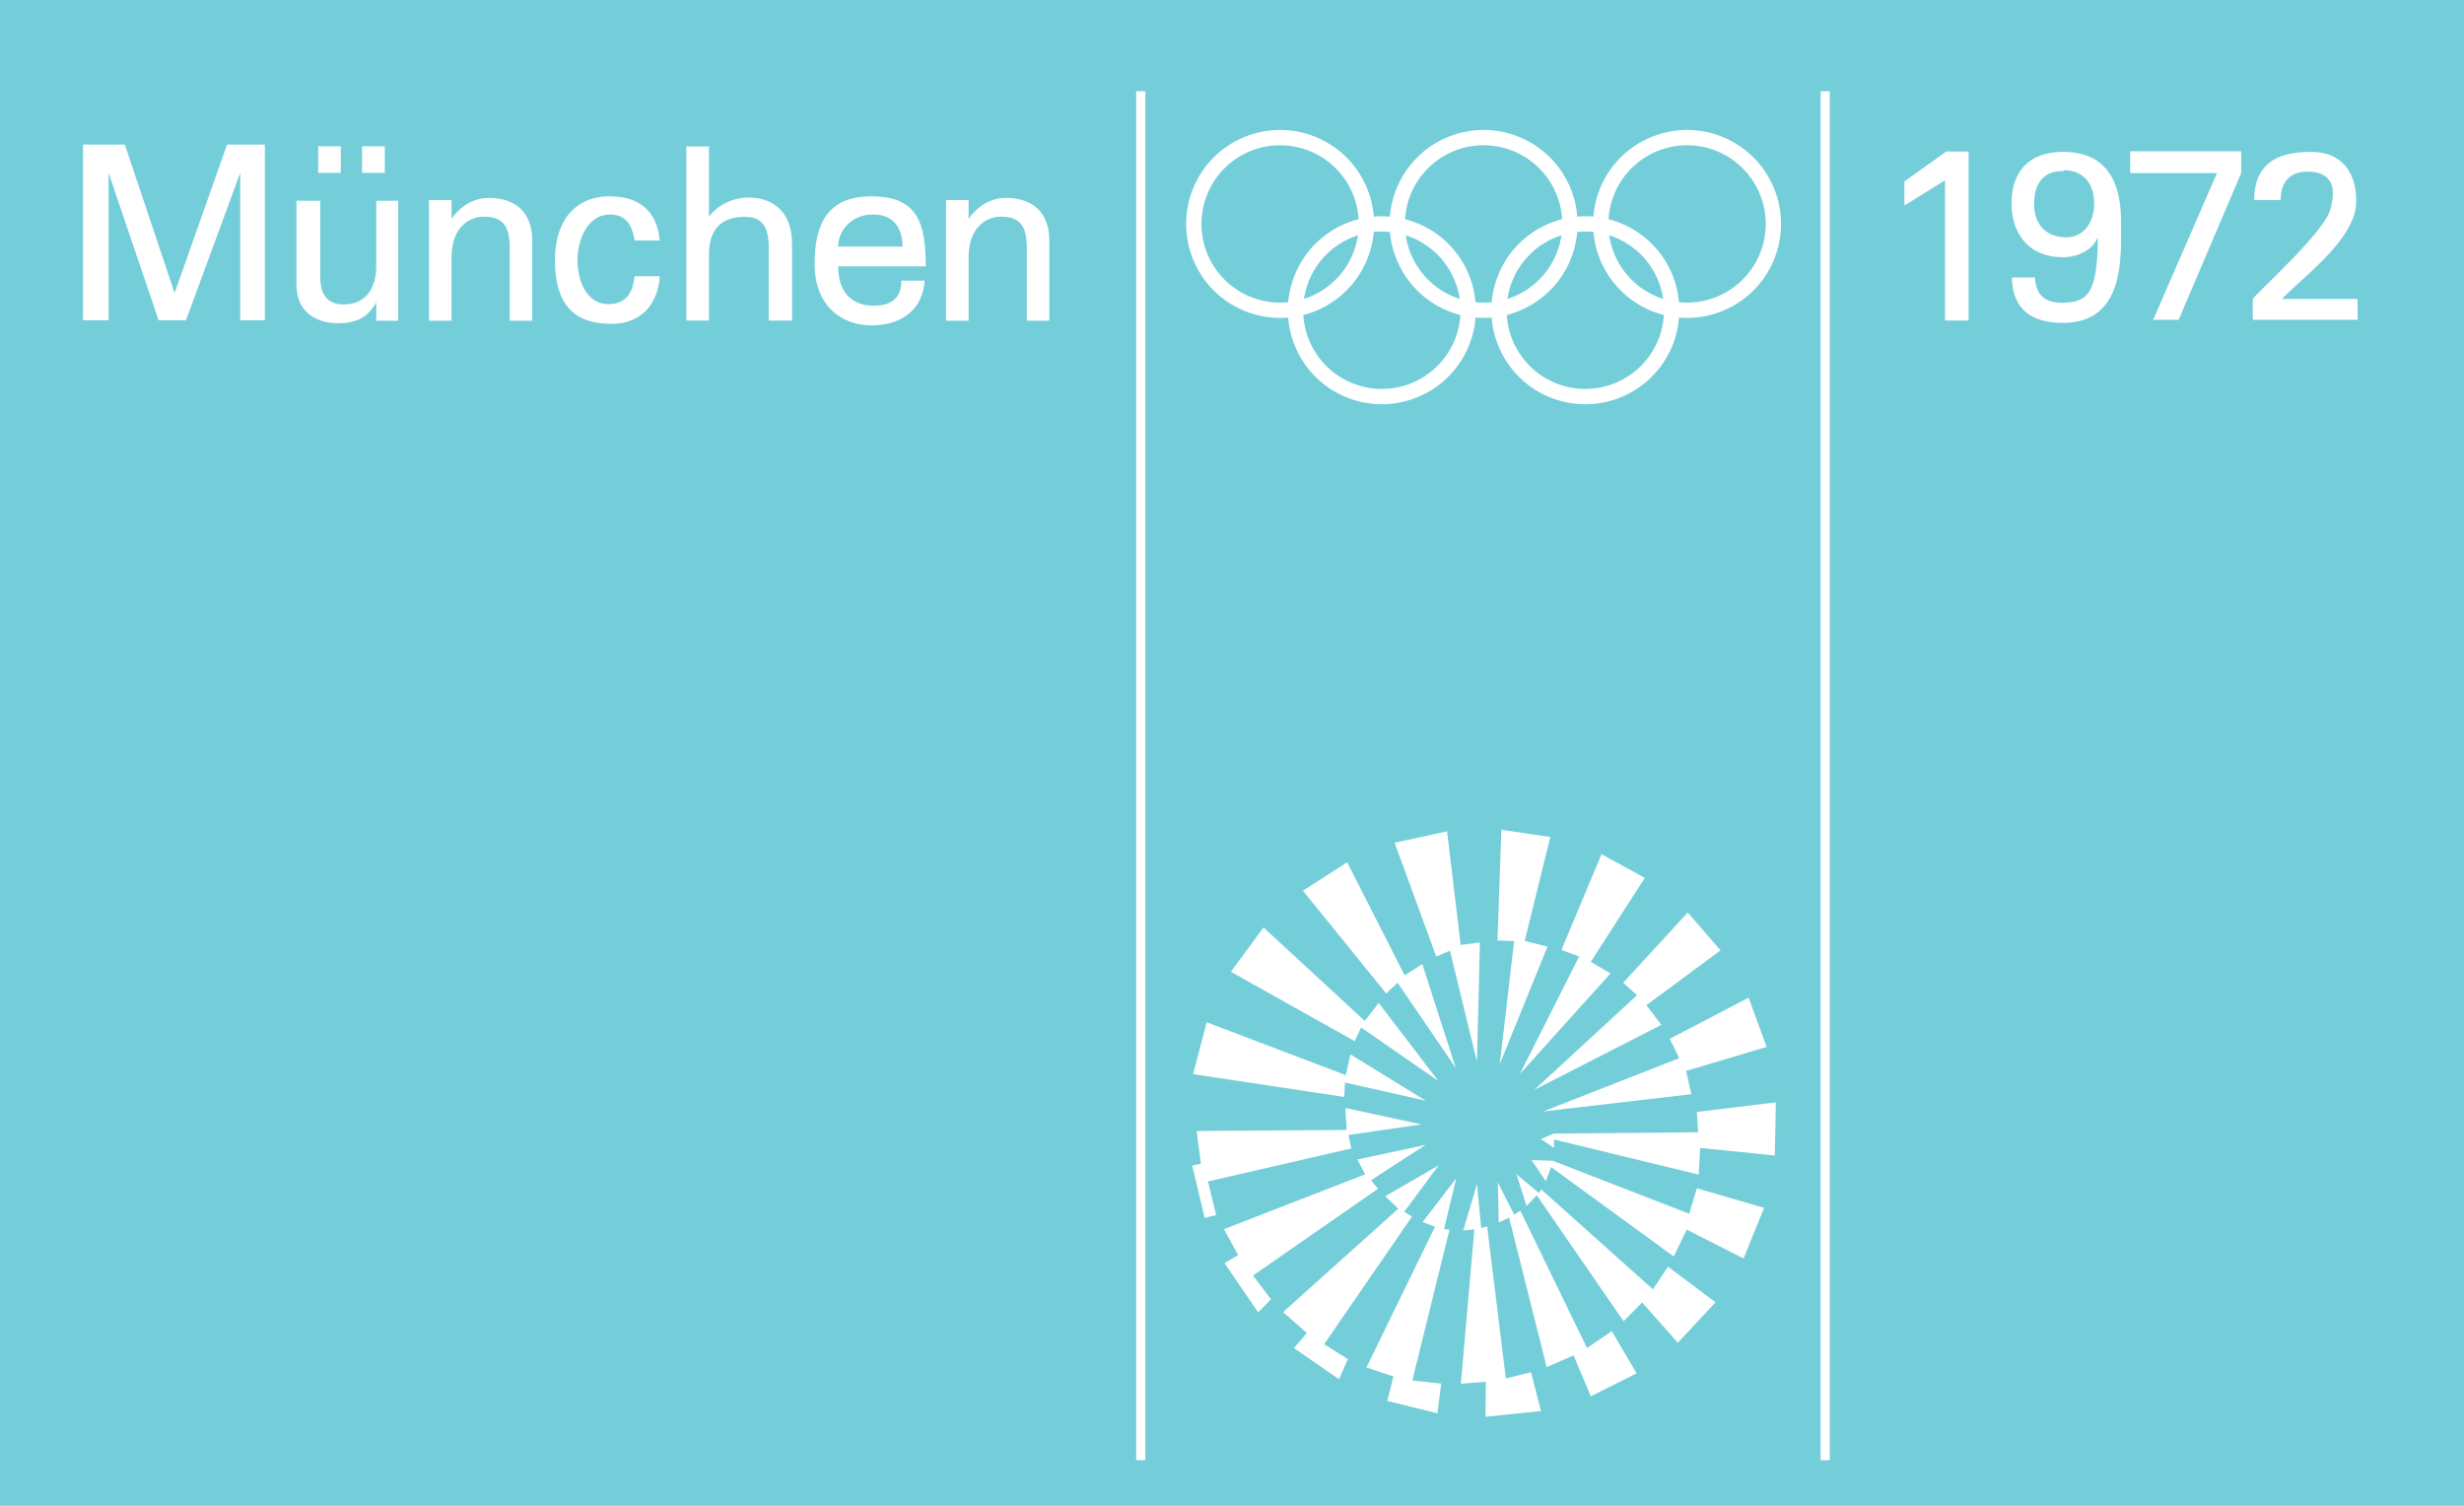 <?xml version="1.0" encoding="UTF-8" standalone="no"?>
<svg xmlns:rdf="http://www.w3.org/1999/02/22-rdf-syntax-ns#" xmlns="http://www.w3.org/2000/svg" xml:space="preserve" height="480" viewBox="0 0 785.455 480" width="785.455" version="1.1" xmlns:cc="http://creativecommons.org/ns#" xmlns:dc="http://purl.org/dc/elements/1.1/" enable-background="new">
<g><rect height="480" width="785.455" y="-3.64041E-7" x="0" fill="#74ced9"/><path stroke="#FFF" stroke-width="0.943" d="M378.586,71.385a29.482,29.482,0,0,0,29.482,29.482,29.482,29.482,0,0,0,29.482,-29.482,29.482,29.482,0,0,0,-29.482,-29.482,29.482,29.482,0,0,0,-29.482,29.482h3.931a25.551,25.551,0,0,1,25.551,-25.551,25.551,25.551,0,0,1,25.551,25.551,25.551,25.551,0,0,1,-25.551,25.551,25.551,25.551,0,0,1,-25.551,-25.551z" fill="#FFF"/><path stroke="#FFF" stroke-width="0.943" d="M411.016,98.901a29.482,29.482,0,0,0,29.483,29.483,29.482,29.482,0,0,0,29.482,-29.483,29.482,29.482,0,0,0,-29.482,-29.482,29.482,29.482,0,0,0,-29.483,29.482h3.931a25.551,25.551,0,0,1,25.552,-25.551,25.551,25.551,0,0,1,25.551,25.551,25.551,25.551,0,0,1,-25.551,25.552,25.551,25.551,0,0,1,-25.552,-25.552z" fill="#FFF"/><path stroke="#FFF" stroke-width="0.943" d="M443.447,71.385a29.482,29.482,0,0,0,29.482,29.482,29.482,29.482,0,0,0,29.483,-29.482,29.482,29.482,0,0,0,-29.483,-29.482,29.482,29.482,0,0,0,-29.482,29.482h3.931a25.551,25.551,0,0,1,25.551,-25.551,25.551,25.551,0,0,1,25.551,25.551,25.551,25.551,0,0,1,-25.551,25.551,25.551,25.551,0,0,1,-25.551,-25.551z" fill="#FFF"/><path stroke="#FFF" stroke-width="0.943" d="m475.877,98.901a29.482,29.482,0,0,0,29.482,29.482,29.482,29.482,0,0,0,29.482,-29.482,29.482,29.482,0,0,0,-29.482,-29.482,29.482,29.482,0,0,0,-29.482,29.482h3.931a25.551,25.551,0,0,1,25.551,-25.551,25.551,25.551,0,0,1,25.551,25.551,25.551,25.551,0,0,1,-25.551,25.551,25.551,25.551,0,0,1,-25.551,-25.551z" fill="#FFF"/><path stroke="#FFF" stroke-width="0.943" d="M508.308,71.385a29.482,29.482,0,0,0,29.482,29.482,29.482,29.482,0,0,0,29.483,-29.482,29.482,29.482,0,0,0,-29.483,-29.482,29.482,29.482,0,0,0,-29.482,29.482h3.931a25.551,25.551,0,0,1,25.551,-25.551,25.551,25.551,0,0,1,25.551,25.551,25.551,25.551,0,0,1,-25.551,25.551,25.551,25.551,0,0,1,-25.551,-25.551z" fill="#FFF"/><g transform="translate(-5.49288e-6,-1.9013808e-6)" fill="#FFF"><polygon points="183.947,147.384,259.318,138.607,256.688,126.761,297.608,114.562,288.437,89.537,248.371,110.446,253.18,120.298" transform="matrix(0.627,0,0,0.627,376.552,261.894)"/><polygon points="179.53,136.355,231.722,88.278,224.677,81.964,257.51,46.24,274.183,65.492,236.469,93.352,244.078,103.365" transform="matrix(0.627,0,0,0.627,376.552,261.894)"/><polygon points="172.136,128.371,202.299,68.588,193.278,65.285,213.659,16.58,235.666,28.624,208.208,71.329,218.236,77.209" transform="matrix(0.627,0,0,0.627,376.552,261.894)"/><polygon points="160.779,60.47,162.755,4.177,187.632,7.847,174.613,60.684,186.189,63.583,161.958,123.269,169.229,60.776" transform="matrix(0.627,0,0,0.627,376.552,261.894)"/><polygon points="135.144,4.977,108.468,10.731,129.65,68.639,136.601,65.591,150.334,122.049,151.826,61.458,142.055,62.75" transform="matrix(0.627,0,0,0.627,376.552,261.894)"/><polygon points="84.353,20.717,61.854,35.145,104.209,87.419,109.985,81.942,139.545,125.239,122.56,72.488,113.575,78.174" transform="matrix(0.627,0,0,0.627,376.552,261.894)"/><polygon points="41.823,53.842,25.223,76.367,88.211,111.649,91.417,104.69,130.642,131.817,100.375,92.202,93.292,101.34" transform="matrix(0.627,0,0,0.627,376.552,261.894)"/><polygon points="12.952,102.042,6,128.41,82.87,139.999,83.214,132.671,124.244,141.9,86.024,118.375,83.647,128.922" transform="matrix(0.627,0,0,0.627,376.552,261.894)"/><polygon points="122.119,153.982,83.447,145.615,84.063,156.789,7.833,157.316,9.978,173.965,5.564,174.857,11.921,201.527,17.748,200,13.578,182.977,86.496,166.167,85,159.333" transform="matrix(0.627,0,0,0.627,376.552,261.894)"/><polygon points="124.168,164.397,89.531,171.816,93.525,179.339,21.687,207.239,28.93,220.403,22.004,224.498,39.067,249.469,45.631,242.906,36.5,230.772,100.038,186.665,96.442,182.377" transform="matrix(0.627,0,0,0.627,376.552,261.894)"/><polygon points="130.796,174.843,103.706,190.465,110.328,196.828,51.786,249.384,63.853,260.022,57.335,267.697,80.237,283.542,84.689,273.292,72.635,265.728,117.288,200.837,113.363,198.368" transform="matrix(0.627,0,0,0.627,376.552,261.894)"/><polygon points="139.804,181.375,122.68,203.603,129.01,205.964,94.145,277.555,107.859,282.066,104.767,294.541,130.219,300.832,132.187,285.747,117.475,284.145,136.37,207.556,133.612,207.107" transform="matrix(0.627,0,0,0.627,376.552,261.894)"/><polygon points="150.351,184.298,143.348,207.92,149.008,207.379,142.15,285.817,154.828,284.793,154.669,302.598,182.87,299.678,177.84,279.958,165.024,283.12,155.505,205.85,152.5,206.667" transform="matrix(0.627,0,0,0.627,376.552,261.894)"/><polygon points="160.957,183.492,161.393,203.811,166.685,201.366,185.773,277.333,199.45,271.401,208.211,292.189,231.511,280.517,218.905,259.044,206.289,267.655,172.391,197.848,169.297,199.882" transform="matrix(0.627,0,0,0.627,376.552,261.894)"/><polygon points="170.445,179.304,175.563,195.359,180.759,190.006,224.867,254.037,234.322,244.489,252.455,264.949,271.635,244.398,247.472,226.317,239.789,237.799,182.966,186.976,181.883,188.882" transform="matrix(0.627,0,0,0.627,376.552,261.894)"/><polygon points="296.336,196.4,262.146,186.44,258.264,199.376,188.757,172.421,178.138,172.125,185.33,182.832,188.021,175.666,250.366,221.104,256.977,207.46,285.877,222.109" transform="matrix(0.627,0,0,0.627,376.552,261.894)"/><polygon points="302.303,142.737,262.125,147.623,262.786,157.967,189.353,158.624,182.833,161.417,189.51,165.869,189.531,161.636,263.091,179.508,263.813,165.924,301.763,169.765" transform="matrix(0.627,0,0,0.627,376.552,261.894)"/></g><path stroke-linejoin="miter" d="m363.636,29.091,0,436.364" stroke="#FFF" stroke-linecap="butt" stroke-width="2.909" fill="#FFF"/><path stroke-linejoin="miter" d="m581.818,29.091,0,436.364" stroke="#FFF" stroke-linecap="butt" stroke-width="2.909" fill="#FFF"/></g><g fill="#FFF"><g transform="translate(16.9,0)"><path d="m610.624,48.293-7.105,0-13.336,9.525,0,7.698,12.945-8.054,0,44.708,7.496,0z"/><path d="m640.751,48.407c-11.015,0-16.422,6.488-16.422,16.354,0,10.779,6.467,17.24,16.27,17.24,4.903,0,9.783-2.369,11.229-6.484,0,18.877-3.721,20.786-11.198,20.998-5.196,0.022-8.543-2.019-8.877-8.06h-7.272c0,5.049,1.546,14.333,15.937,14.465,20.194,0.185,18.818-21.127,18.826-32.038,0.006-8.622-1.836-22.474-18.493-22.474zm0.227,5.817c6.577,0.141,9.656,4.532,9.699,10.748-0.053,5.872-3.212,10.739-9.184,10.679-5.971-0.06-9.996-4.003-9.983-10.558,0.013-6.555,2.891-10.714,9.468-10.574z"/><path d="m662.139,55.169,27.679,0-20.348,46.776,8.122,0,19.941-46.776,0-6.95-35.394,0z"/><path d="m710.105,63.788c0-3.874,1.479-9.189,8.732-9.077,7.254,0.112,9.335,4.52,7.05,12.228-2.285,7.708-24.248,27.111-24.62,28.361-0.12,0.902-0.055,4.415,0,6.644h33.364v-6.644h-24.091c5.958-6.448,23.551-18.984,23.621-30.741,0.32-8.076-3.406-16.144-14.442-16.144-11.036,0-17.99,3.95-18.058,15.373z"/></g><g transform="translate(-8.2,0)" fill-rule="nonzero"><path d="m92.633,102.089,0-56.002-12.049,0-16.638,47.09-0.172,0-15.782-47.091-13.333,0,0,56.002,8.156,0,0-46.979,15.942,46.979,8.726,0,17.287-46.979,0,46.979z"/><path d="m135.129,102.237-0-38.255-6.983,0,0,20.814c0,5.697-2.313,12.258-10.448,12.258-4.19,0-7.407-2.186-7.407-8.631v-24.442h-7.582v26.814c0,9.434,7.358,12.237,13.118,12.237,6.284,0,9.552-1.904,12.319-6.649v0.15l0,5.704z"/><path d="m116.837,46.631-7.207,0,0,8.474,7.207,0z"/><path d="m130.855,46.631-7.228,0,0,8.474,7.228,0z"/><path d="M218.483,76.671c-0.524-6.856-4.211-14.084-15.892-14.084-11.681,0-17.779,8.613-17.494,21.224,0.285,12.611,5.517,19.236,17.494,19.422,11.977,0.187,15.672-8.848,15.891-15.181h-7.977c-0.483,3.667-1.554,8.82-8.314,8.903-6.76,0.083-9.912-7.121-9.912-13.996,0-6.875,3.448-14.595,10.312-14.595,6.864,0,7.431,6.161,7.914,8.306l7.977-0z"/><path d="m260.675,77.688c0-11.557-7.635-14.706-13.691-14.706-6.281,0-10.772,3.325-12.634,5.893h-0.151v-22.187h-7.221v55.502h7.221v-21.081c0-10.236,6.342-11.993,11.55-11.993,6.056,0,7.481,4.164,7.504,9.665v23.409h7.421z"/><path d="m286.59,62.595c-14.14-0.252-18.753,8.152-18.706,21.625,0.047,13.473,8.781,19.72,18.639,19.503,9.858-0.217,15.91-5.693,16.412-14.255h-7.406c-0.006,4.271-1.932,8.059-8.882,7.986s-11.21-4.211-11.273-12.542h27.921c0-13.787-2.565-22.066-16.705-22.318zm-0.104,5.772c6.696,0,9.336,4.391,9.442,10.249h-20.554c0.064-5.313,4.416-10.249,11.112-10.249z"/><path d="m342.696,76.836c0-11.264-7.819-13.749-13.786-13.749-6.639,0-10.549,4.613-11.952,6.725v-6.03h-7.182v38.454l7.182-0v-20.02c0-10.742,6.622-13.152,10.213-13.152,6.172,0,8.342,2.974,8.342,9.849v23.323h7.183z"/></g></g><path fill="#FFF" d="m169.669,76.836c0-11.264-7.819-13.749-13.786-13.749-6.639,0-10.549,4.613-11.952,6.725v-6.03h-7.182v38.455h7.182v-20.021c0-10.742,6.622-13.152,10.213-13.152,6.172,0,8.342,2.974,8.342,9.849v23.323h7.183z"/></svg>

